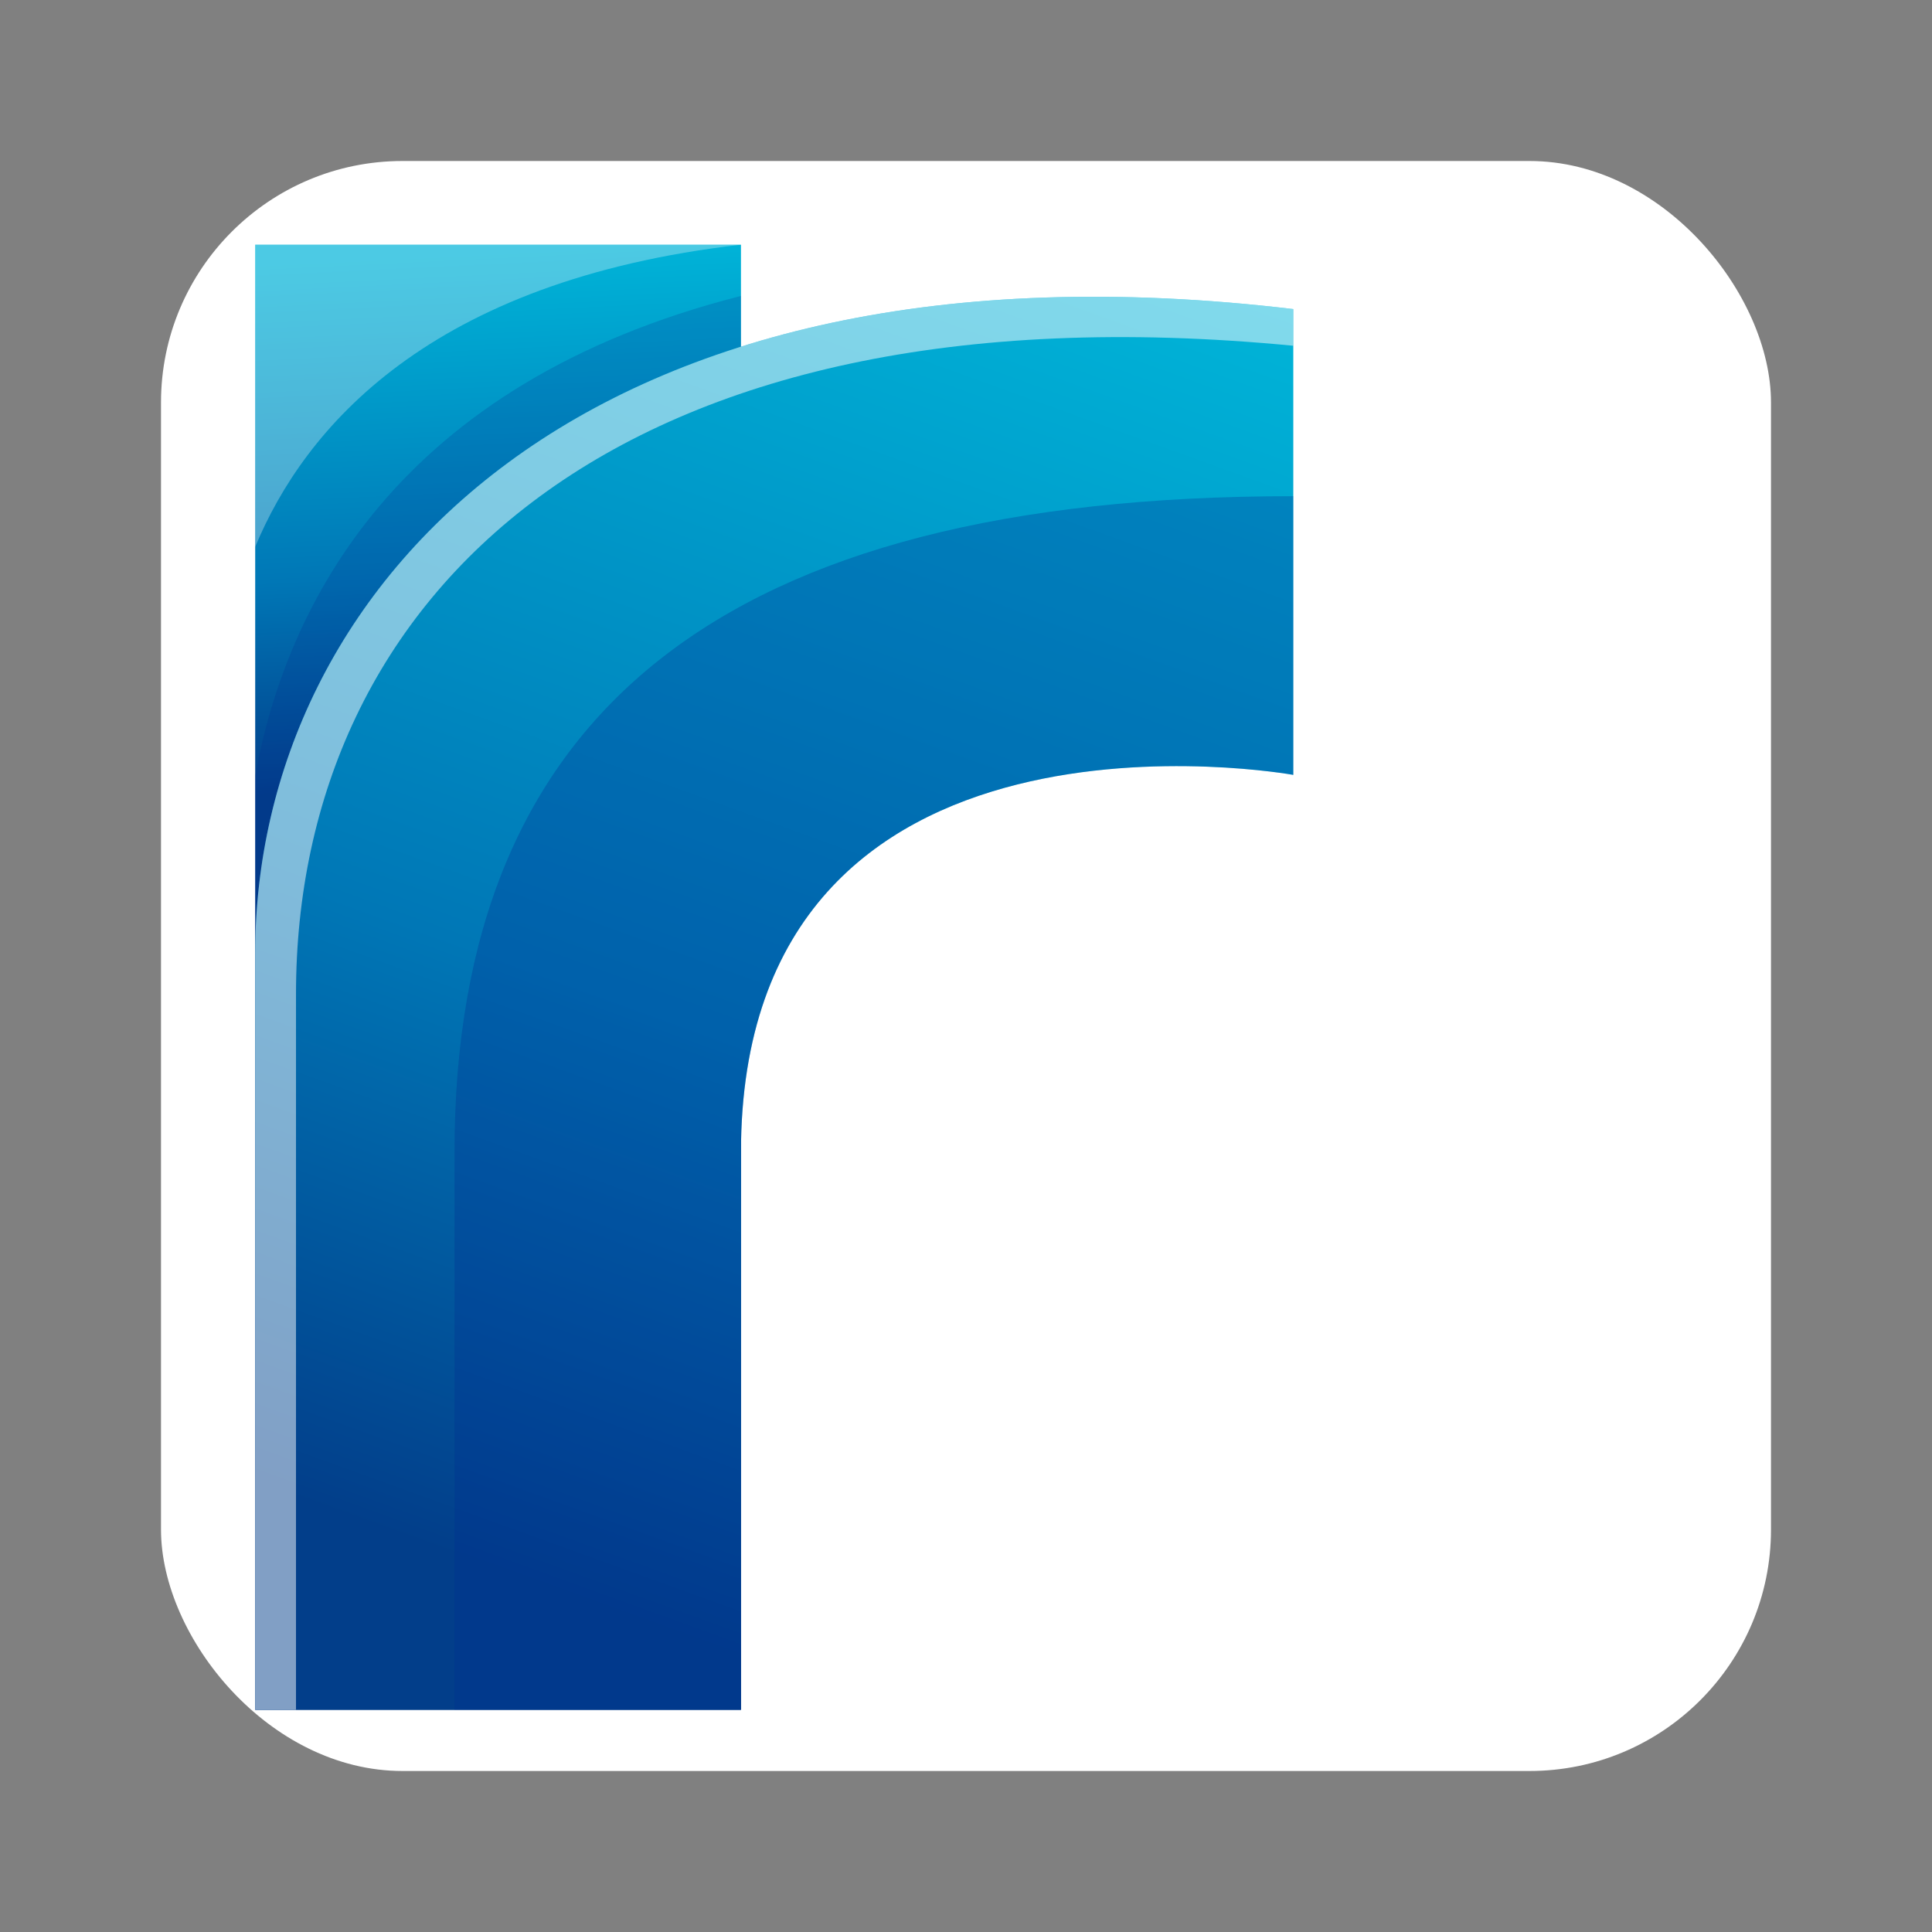 <svg xmlns="http://www.w3.org/2000/svg" viewBox="0 0 120 120" width="120" height="120" fill="none">
  <rect x="0" y="0" width="120" height="120" fill="#808080" stroke="none"/>
  <!-- Background Rectangle with Rounded Corners -->
  <rect x="10" y="10" width="100" height="100" rx="15" ry="15" fill="white" />

  <!-- Grouping the original logo and positioning it in the center -->
  <g transform="translate(15, 15)">
    <g id="OBJECTS">
      <g>
        <g>
          <g>
            <g>
              <linearGradient id="SVGID_00000081624272873903726930000011403260101475393416_" gradientUnits="userSpaceOnUse" x1="13.738" y1="0.643" x2="15.353" y2="33.741">
                <stop offset="0" style="stop-color:#00B4D8" /> <!-- Cyan color -->
                <stop offset="0.3" style="stop-color:#0096C7" /> <!-- Darker cyan -->
                <stop offset="0.6" style="stop-color:#0077B6" /> <!-- Even darker cyan -->
                <stop offset="1" style="stop-color:#023E8A" /> <!-- Deep blue -->
              </linearGradient>
              <rect x="0.851" y="0.199" style="fill:url(#SVGID_00000081624272873903726930000011403260101475393416_);" width="30.171" height="91" />
              <path style="opacity:0.2;fill:#022C90;" d="M31.022,3.38c-21.41,5.452-28.233,19.217-30.171,29.789v9.59l30.171,12.469V3.38z" />
              <path style="opacity:0.3;fill:#FFFFFF;" d="M31.022,0.199h-30.171v18.767C3.907,11.612,11.621,2.423,31.022,0.199z" />
            </g>
            <g>
              <linearGradient id="SVGID_00000004540778714245980790000009096365788875403914_" gradientUnits="userSpaceOnUse" x1="58.145" y1="2.078" x2="27.469" y2="86.842">
                <stop offset="0" style="stop-color:#00B4D8" /> <!-- Cyan color -->
                <stop offset="0.3" style="stop-color:#0096C7" /> <!-- Darker cyan -->
                <stop offset="0.6" style="stop-color:#0077B6" /> <!-- Even darker cyan -->
                <stop offset="1" style="stop-color:#023E8A" /> <!-- Deep blue -->
              </linearGradient>
              <path style="fill:url(#SVGID_00000004540778714245980790000009096365788875403914_);" d="M31.022,56.598c0-29.696,34.307-23.469,34.307-23.469v-28.932c-44.037-5.238-64.478,17.31-64.478,40.015c0,18.659,0,46.987,0,46.987h30.171C31.022,91.199,31.022,73.529,31.022,56.598z" />
              <path style="opacity:0.5;fill:#FFFFFF;" d="M3.385,46.746c0-24.6,19.667-44.355,61.944-40.271v-2.278c-44.037-5.238-64.478,17.31-64.478,40.015c0,18.659,0,46.987,0,46.987h2.534C3.385,83.856,3.385,62.053,3.385,46.746z" />
              <path style="opacity:0.3;fill:#022C90;" d="M65.328,33.129V15.82c-35.496-0.007-52.099,13.485-52.099,40.77c0,10.752,0,24.706,0,34.609h17.793c0,0,0-17.67,0-34.601C31.022,26.902,65.328,33.129,65.328,33.129z" />
            </g>
          </g>
        </g>
      </g>
    </g>
  </g>
</svg>
